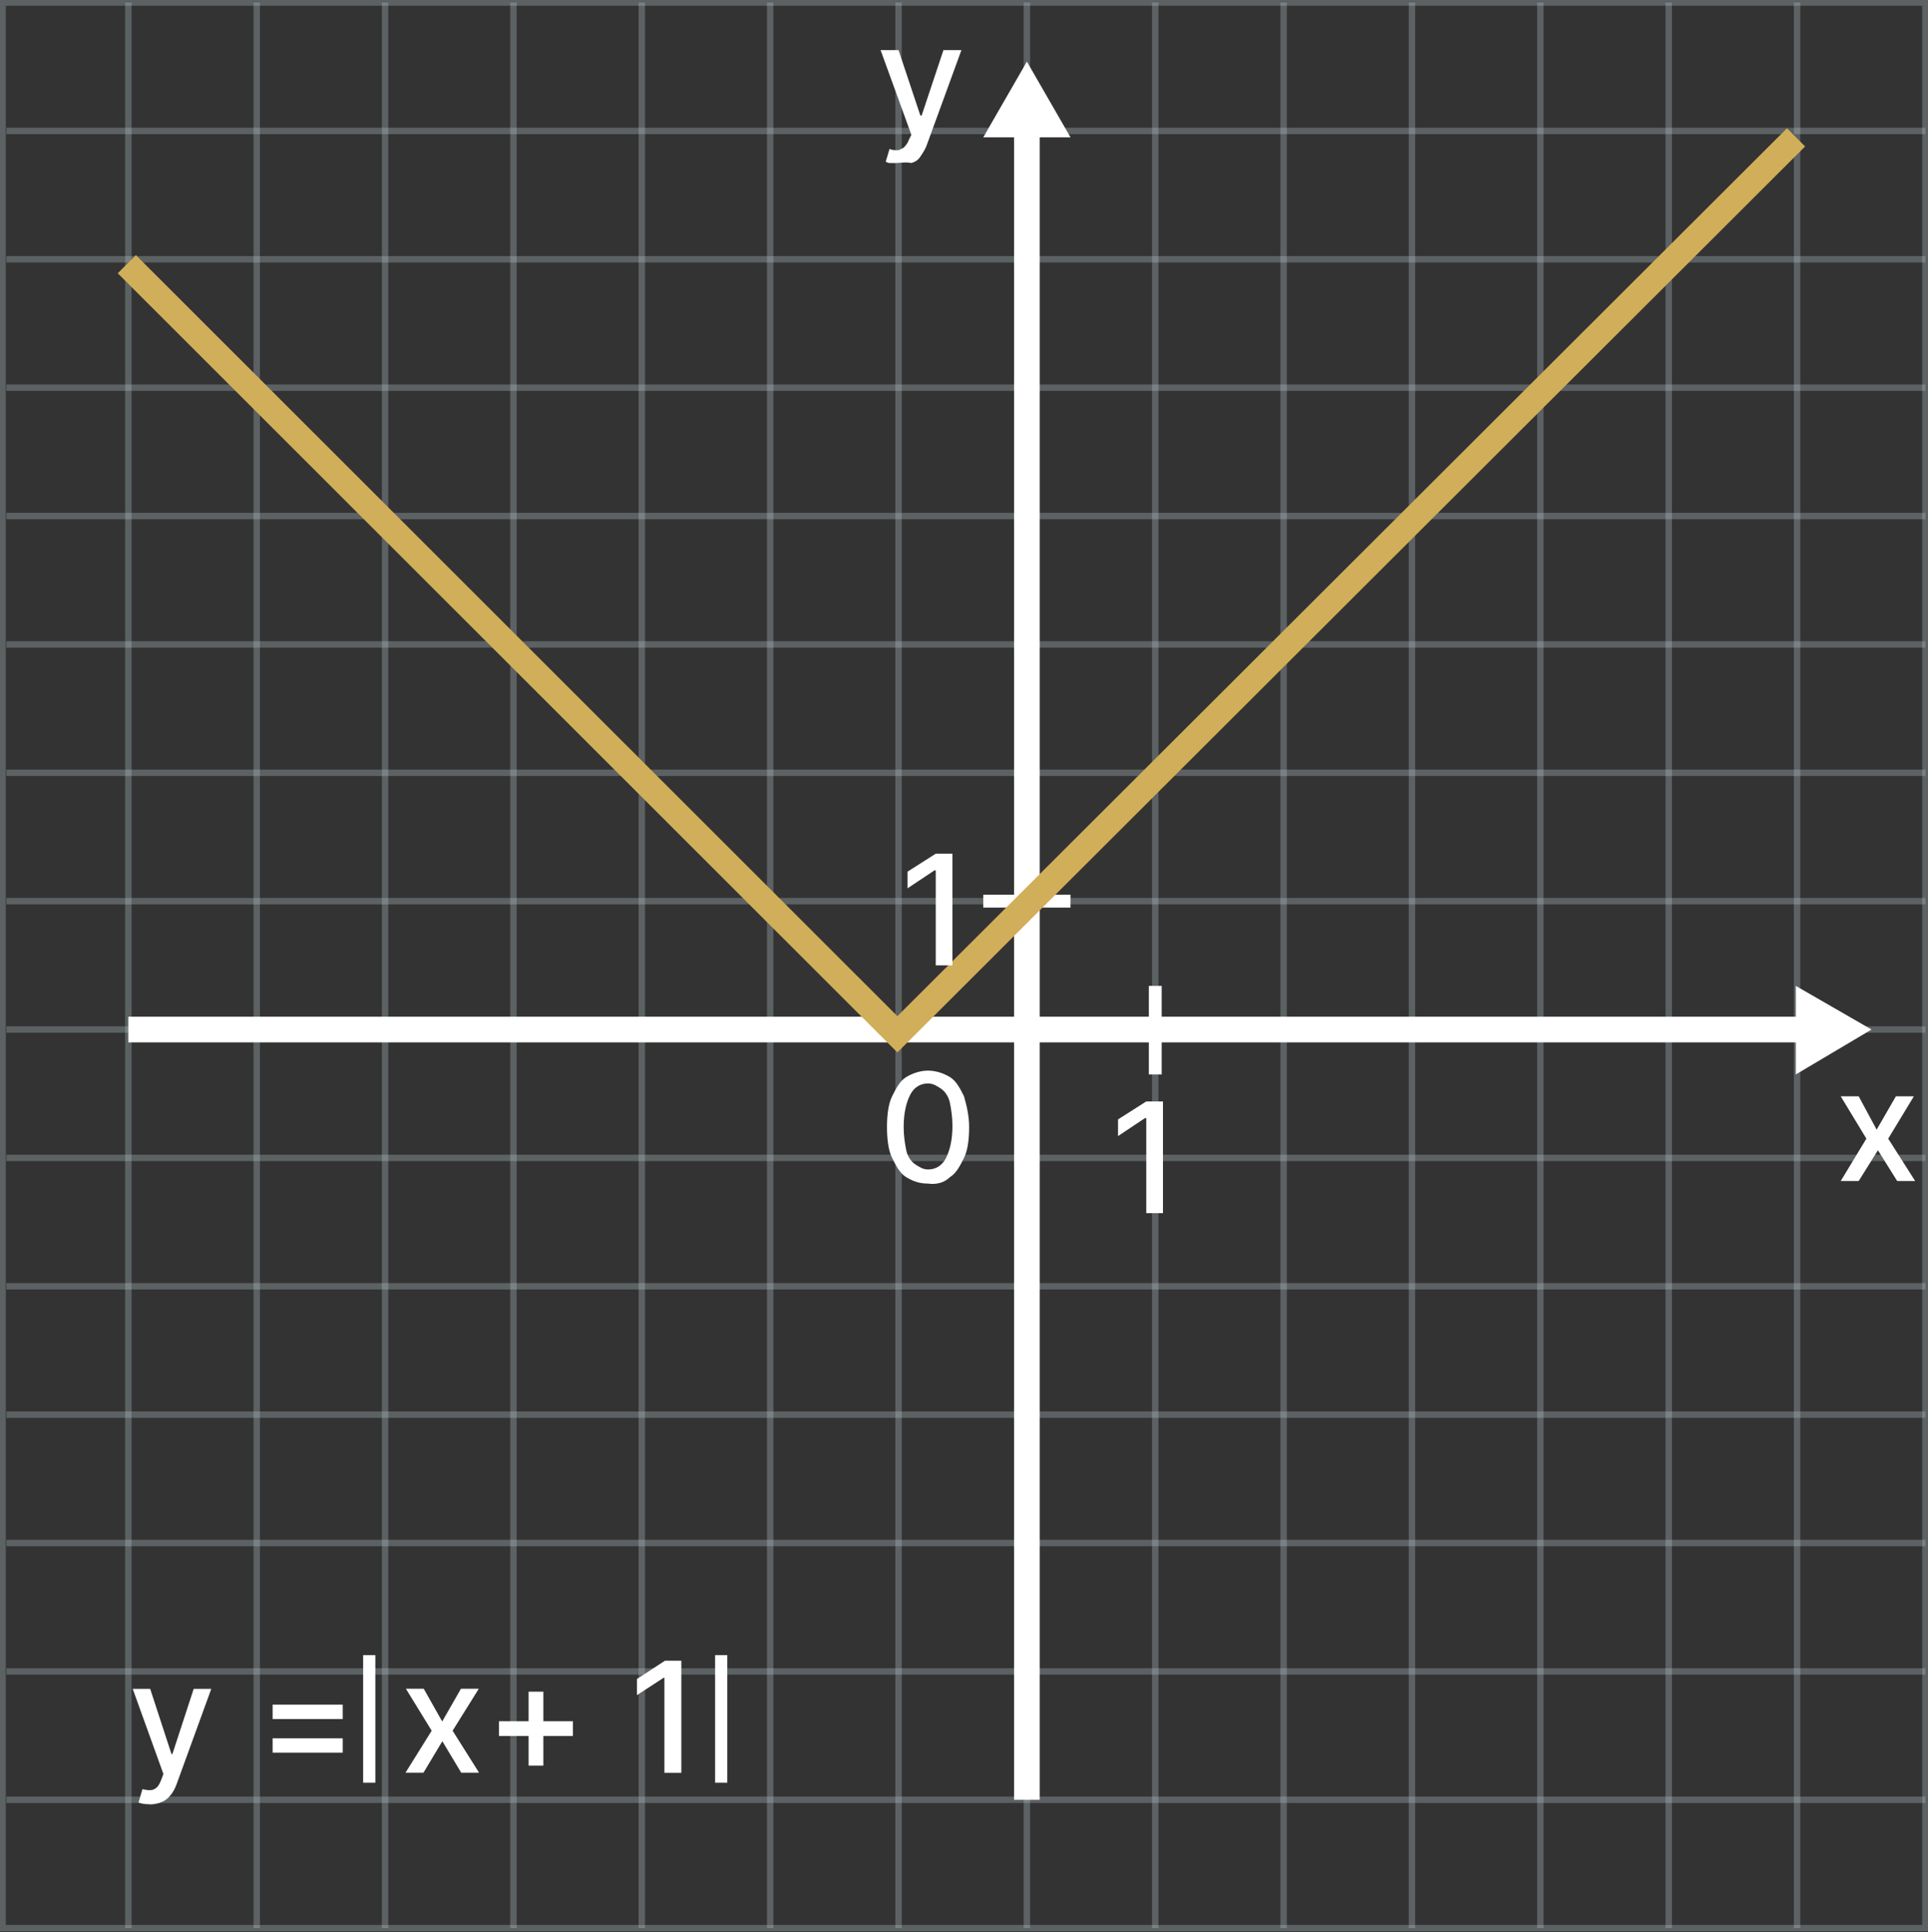 <?xml version="1.0" encoding="UTF-8"?>
<svg id="Layer_1" data-name="Layer 1" xmlns="http://www.w3.org/2000/svg" viewBox="0 0 150.2 150.5">
  <rect x="0" y="0" width="150.2" height="150.5" fill="#333333" stroke="none"/>
  <defs>
    <style>
      .cls-1 {
        isolation: isolate;
        opacity: .3;
        stroke: #bdccd4;
        stroke-width: .5px;
      }

      .cls-1, .cls-2, .cls-3, .cls-4 {
        fill: none;
        stroke-miterlimit: 10;
      }

      .cls-5 {
        fill: #fff;
      }

      .cls-2, .cls-3 {
        stroke: #fff;
      }

      .cls-3, .cls-4 {
        stroke-width: 2px;
      }

      .cls-4 {
        stroke: #d1ae59;
      }
    </style>
  </defs>
  <rect class="cls-1" x=".2" y=".2" width="149.8" height="150"/>
  <line class="cls-1" x1="70" y1=".2" x2="70" y2="150.2"/>
  <line class="cls-1" x1="60" y1=".2" x2="60" y2="150.2"/>
  <line class="cls-1" x1="50" y1=".2" x2="50" y2="150.2"/>
  <line class="cls-1" x1="40" y1=".2" x2="40" y2="150.2"/>
  <line class="cls-1" x1="30" y1=".2" x2="30" y2="150.2"/>
  <line class="cls-1" x1="20" y1=".2" x2="20" y2="150.2"/>
  <line class="cls-1" x1="10" y1=".2" x2="10" y2="150.2"/>
  <line class="cls-1" x1="150" y1="80.2" x2=".5" y2="80.2"/>
  <line class="cls-1" x1="150" y1="90.2" x2=".5" y2="90.2"/>
  <line class="cls-1" x1="150" y1="100.2" x2=".5" y2="100.2"/>
  <line class="cls-1" x1="150" y1="110.2" x2=".5" y2="110.2"/>
  <line class="cls-1" x1="150" y1="120.2" x2=".5" y2="120.2"/>
  <line class="cls-1" x1="150" y1="130.2" x2=".5" y2="130.2"/>
  <line class="cls-1" x1="150" y1="140.2" x2=".5" y2="140.2"/>
  <line class="cls-1" x1="150" y1="70.2" x2=".5" y2="70.2"/>
  <line class="cls-1" x1="150" y1="60.2" x2=".5" y2="60.2"/>
  <line class="cls-1" x1="150" y1="50.2" x2=".5" y2="50.2"/>
  <line class="cls-1" x1="150" y1="40.2" x2=".5" y2="40.2"/>
  <line class="cls-1" x1="150" y1="30.2" x2=".5" y2="30.2"/>
  <line class="cls-1" x1="150" y1="20.2" x2=".5" y2="20.2"/>
  <line class="cls-1" x1="150" y1="10.2" x2=".5" y2="10.2"/>
  <line class="cls-1" x1="80" y1=".2" x2="80" y2="150.2"/>
  <line class="cls-1" x1="90" y1=".2" x2="90" y2="150.2"/>
  <line class="cls-1" x1="100" y1=".2" x2="100" y2="150.2"/>
  <line class="cls-1" x1="110" y1=".2" x2="110" y2="150.2"/>
  <line class="cls-1" x1="120" y1=".2" x2="120" y2="150.2"/>
  <line class="cls-1" x1="130" y1=".2" x2="130" y2="150.2"/>
  <line class="cls-1" x1="140" y1=".2" x2="140" y2="150.2"/>
  <line class="cls-3" x1="80" y1="10.2" x2="80" y2="140.2"/>
  <line class="cls-3" x1="10" y1="80.2" x2="140" y2="80.2"/>
  <polygon class="cls-5" points="145.8 80.2 139.9 76.8 139.9 83.7 145.8 80.2"/>
  <polygon class="cls-5" points="80 4.8 76.6 10.7 83.4 10.7 80 4.8"/>
  <line class="cls-2" x1="90" y1="76.8" x2="90" y2="83.7"/>
  <line class="cls-2" x1="83.4" y1="70.2" x2="76.6" y2="70.2"/>
  <path class="cls-5" d="m144.8,85.4l1.4,2.6,1.5-2.6h1.4l-2,3.3,2.1,3.3h-1.4l-1.5-2.4-1.5,2.4h-1.4l2-3.3-2-3.3h1.4Z"/>
  <path class="cls-5" d="m69.8,12.7h-.5c-.1,0-.3-.1-.3-.1l.3-1c.2.1.4.1.6.1s.3-.1.5-.2c.1-.1.3-.3.4-.6l.2-.4-2.4-6.6h1.4l1.7,5.1h.1l1.7-5.1h1.4l-2.7,7.4c-.1.3-.3.6-.5.9s-.4.4-.7.5c-.5-.1-.8,0-1.2,0h0Z"/>
  <path class="cls-5" d="m72.3,92.2c-.7,0-1.2-.2-1.7-.5s-.8-.9-1.1-1.5-.4-1.5-.4-2.4.1-1.8.4-2.4.6-1.2,1.1-1.5,1.1-.5,1.7-.5,1.2.2,1.7.5.8.9,1.1,1.5c.2.7.4,1.5.4,2.4s-.1,1.8-.4,2.4-.6,1.2-1.1,1.5c-.4.4-1,.6-1.7.5h0Zm0-1.1c.6,0,1.1-.3,1.4-.9s.5-1.4.5-2.5c0-.7-.1-1.3-.2-1.8s-.4-.9-.7-1.1-.6-.4-1-.4c-.6,0-1.1.3-1.4.9s-.5,1.4-.5,2.5c0,.7.1,1.3.2,1.8s.4.9.7,1.1.6.4,1,.4h0Z"/>
  <path class="cls-5" d="m90.6,85.8v8.7h-1.3v-7.4h-.1l-2.1,1.4v-1.3l2.2-1.4s1.3,0,1.3,0Z"/>
  <g>
    <path class="cls-5" d="m11.66,140.55c-.19,0-.36-.01-.52-.04-.16-.03-.27-.06-.35-.1l.31-1.04c.23.06.44.09.62.08.18,0,.34-.08.48-.2s.26-.34.37-.63l.16-.43-2.39-6.63h1.36l1.66,5.08h.07l1.66-5.08h1.37l-2.7,7.42c-.12.34-.28.63-.48.87-.19.24-.42.42-.69.53s-.58.18-.93.18Z"/>
    <path class="cls-5" d="m21.24,133.91v-1.12h5.46v1.12h-5.46Zm0,2.62v-1.12h5.46v1.12h-5.46Z"/>
    <path class="cls-5" d="m33.01,131.55l1.44,2.55,1.46-2.55h1.39l-2.04,3.27,2.06,3.27h-1.39l-1.47-2.45-1.47,2.45h-1.4l2.04-3.27-2.01-3.27h1.4Z"/>
    <path class="cls-5" d="m38.87,135.23v-1.15h5.76v1.15h-5.76Zm2.31,2.31v-5.76h1.15v5.76h-1.15Z"/>
    <path class="cls-5" d="m53.08,129.37v8.73h-1.32v-7.41h-.05l-2.09,1.36v-1.26l2.18-1.42h1.28Z"/>
  </g>
  <rect class="cls-5" x="28.29" y="128.93" width=".95" height="9.94"/>
  <rect class="cls-5" x="55.71" y="128.93" width=".95" height="9.94"/>
  <polyline class="cls-4" points="9.88 20.58 69.91 80.57 139.92 10.7"/>
  <path class="cls-5" d="m74.2,66.5v8.7h-1.3v-7.4h-.1l-2.1,1.4v-1.3l2.2-1.4s1.3,0,1.3,0Z"/>
</svg>
